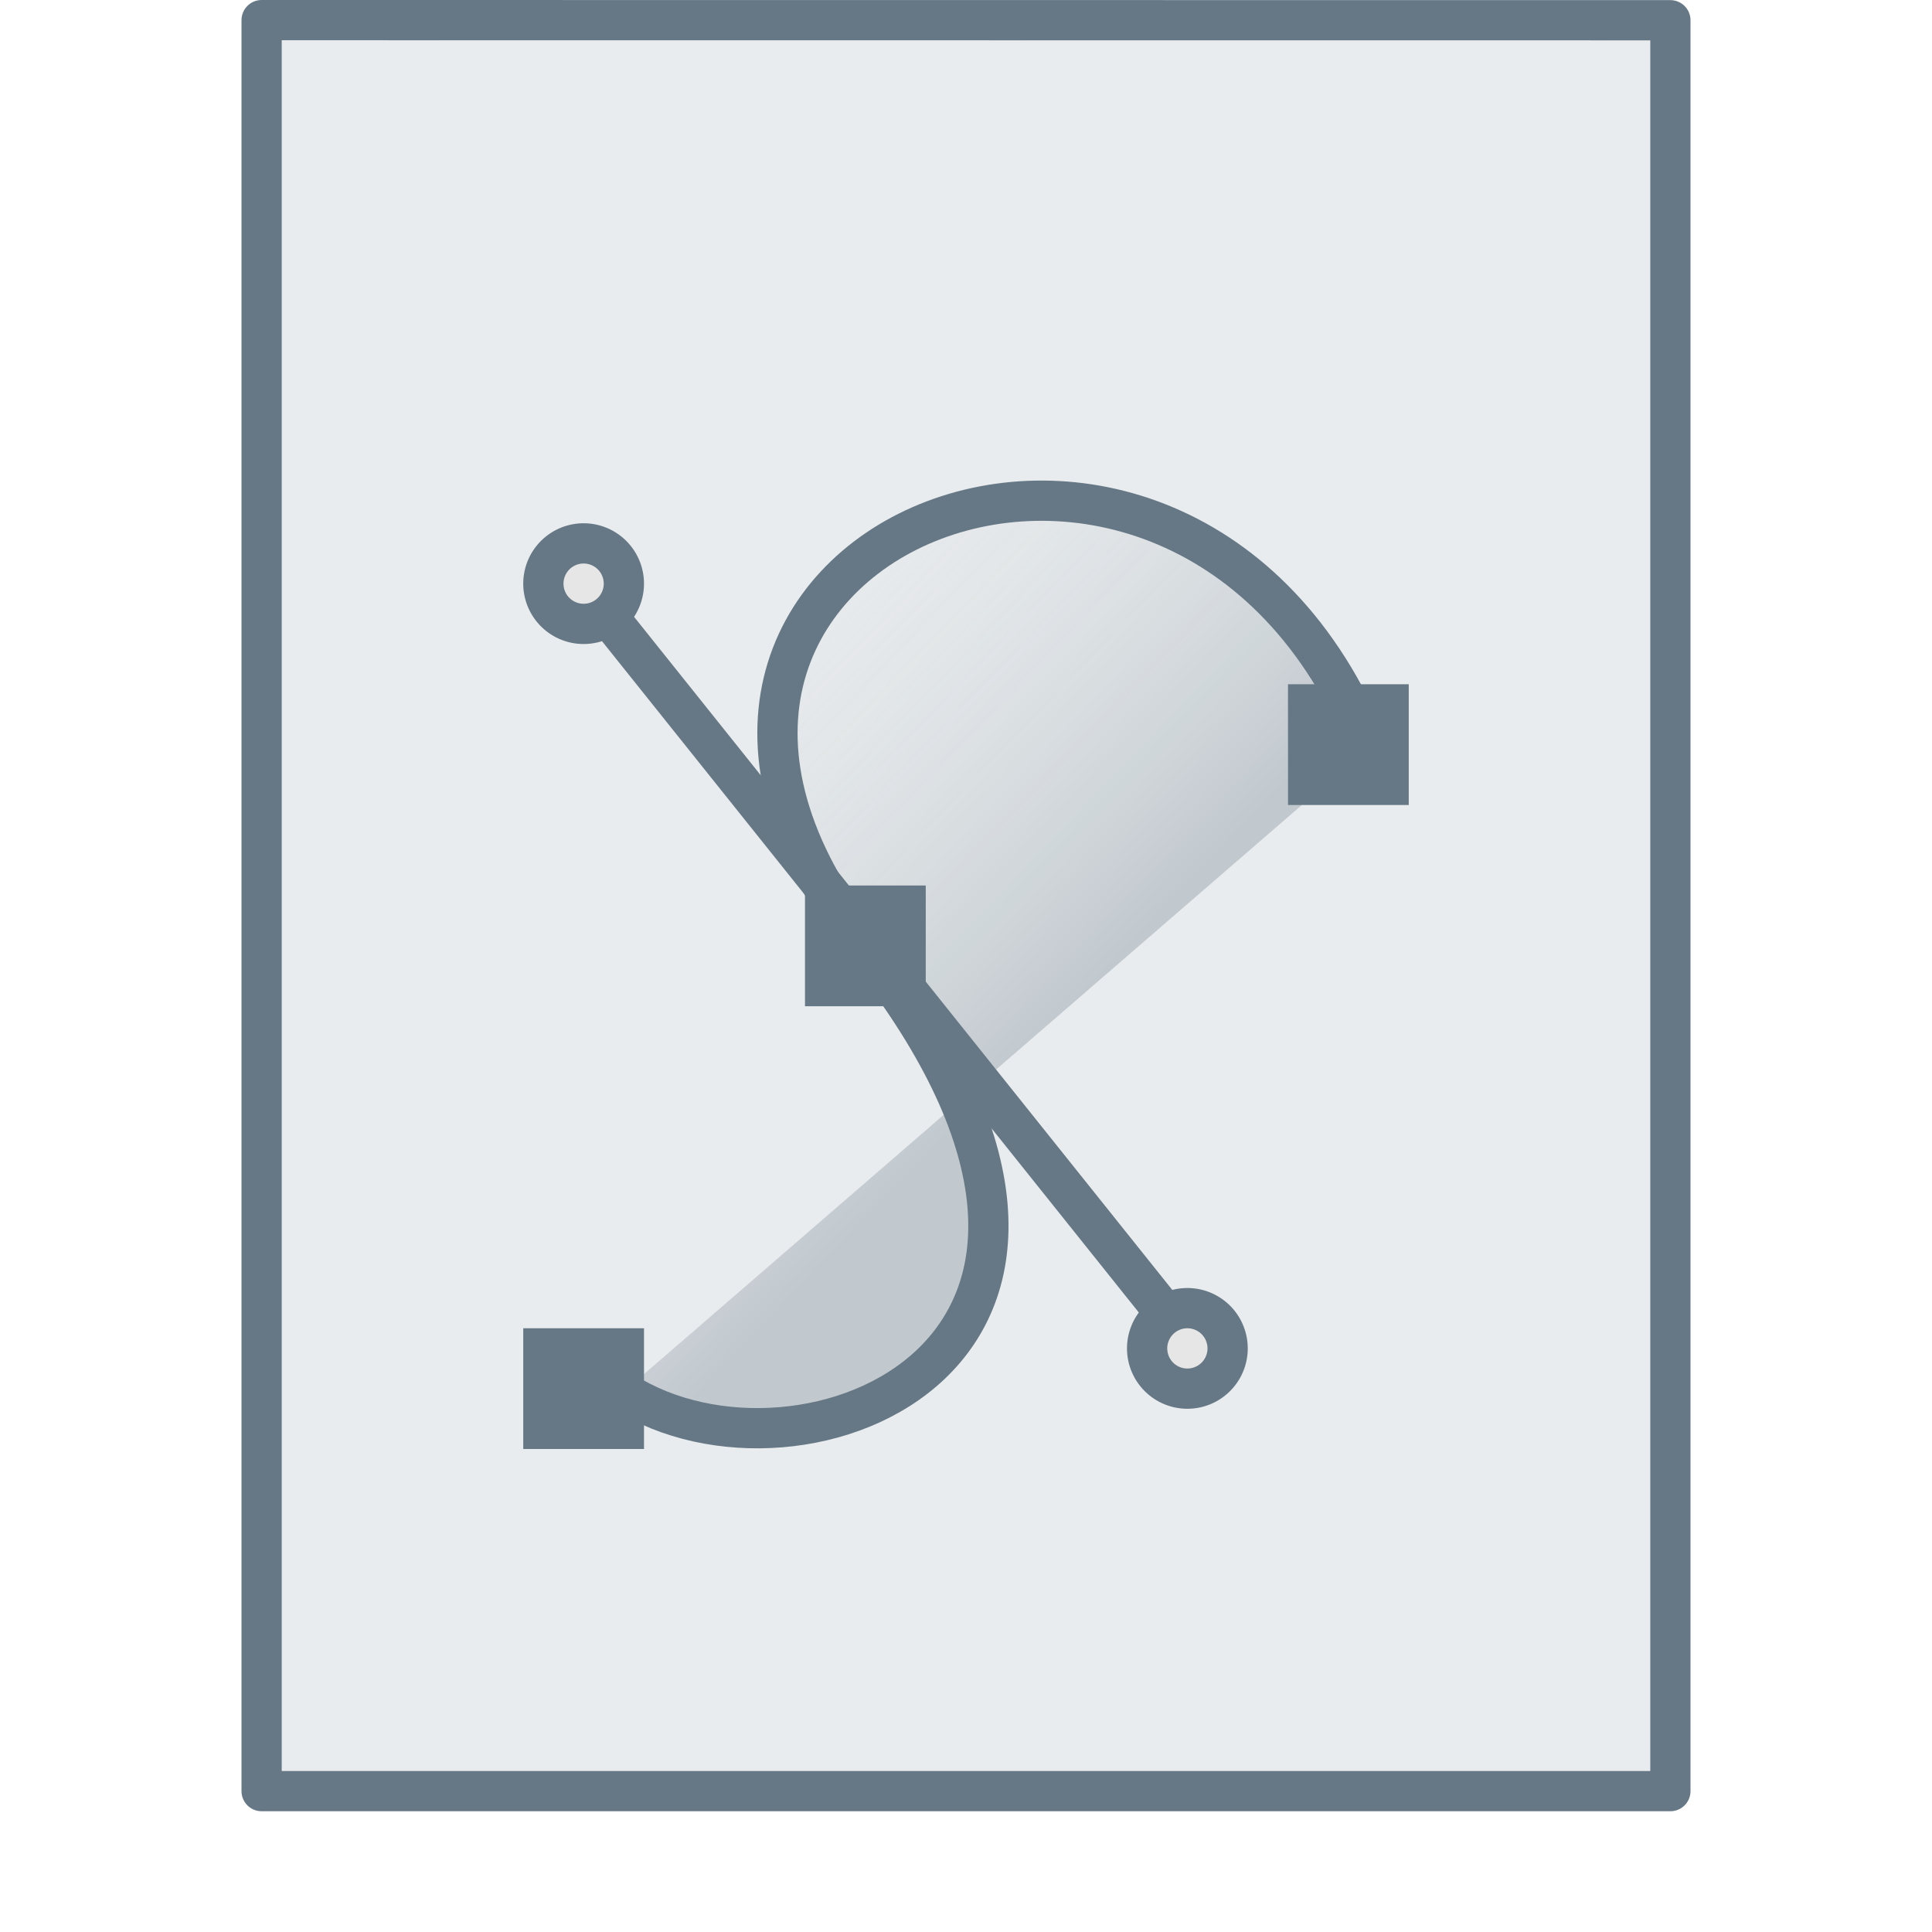 <svg xmlns="http://www.w3.org/2000/svg" xmlns:xlink="http://www.w3.org/1999/xlink" height="48" width="48"><defs><linearGradient gradientTransform="matrix(1.05 0 0 .993 -1.682 -.764)" gradientUnits="userSpaceOnUse" xlink:href="#a" id="b" y2="13.664" x2="16.887" y1="24.24" x1="28.534"/><linearGradient id="a"><stop offset="0" style="stop-color:#667885;stop-opacity:.302"/><stop offset="1" style="stop-color:#fff;stop-opacity:0"/></linearGradient></defs><path style="color:#000;clip-rule:nonzero;display:inline;overflow:visible;visibility:visible;opacity:.2;isolation:auto;mix-blend-mode:normal;color-interpolation:sRGB;color-interpolation-filters:linearRGB;solid-color:#000;solid-opacity:1;fill:#95a3ab;fill-opacity:1;fill-rule:nonzero;stroke:none;stroke-width:1;stroke-linecap:round;stroke-linejoin:round;stroke-miterlimit:4;stroke-dasharray:none;stroke-dashoffset:0;stroke-opacity:1;marker:none;color-rendering:auto;image-rendering:auto;shape-rendering:auto;text-rendering:auto;enable-background:accumulate" d="m7 1 34 .003V44H7Z"/><path style="display:inline;fill:none;stroke:#667885;stroke-width:1;stroke-linecap:butt;stroke-linejoin:round;stroke-miterlimit:4;stroke-dasharray:none;stroke-dashoffset:0;stroke-opacity:1" d="m6.5.5 35 .003V44.5h-35V.5z"/><path d="M15.493 34.578c4.386 2.814 13.963-.95 6.001-11.025-7.89-9.983 7.839-16.53 12.506-4.985" style="fill:url(#b);fill-opacity:1;fill-rule:evenodd;stroke:#667885;stroke-width:1px;stroke-linecap:butt;stroke-linejoin:miter;stroke-opacity:1"/><path d="m14.438 14.481 15.13 18.921" style="fill:none;fill-opacity:1;stroke:#667885;stroke-width:1px;stroke-linecap:butt;stroke-linejoin:miter;stroke-opacity:1"/><path d="M30.5 33.5a1 1 0 1 1-2 .001 1 1 0 0 1 2-.001zm-15-19a1 1 0 1 1-2 .001 1 1 0 0 1 2-.001z" style="fill:#e6e6e6;fill-opacity:1;stroke:#667885;stroke-width:1;stroke-linecap:butt;stroke-miterlimit:4;stroke-dasharray:none;stroke-opacity:1"/><path d="M20 22h3v3h-3zm12-5h3v3h-3zM13 33h3v3h-3z" style="fill:#667885;fill-opacity:1;stroke:none;color:#000;clip-rule:nonzero;display:inline;overflow:visible;visibility:visible;opacity:1;isolation:auto;mix-blend-mode:normal;color-interpolation:sRGB;color-interpolation-filters:linearRGB;solid-color:#000;solid-opacity:1;fill-rule:nonzero;stroke-width:1;stroke-linecap:butt;stroke-linejoin:round;stroke-miterlimit:4;stroke-dasharray:none;stroke-dashoffset:0;stroke-opacity:1;marker:none;filter-blend-mode:normal;filter-gaussianBlur-deviation:0;color-rendering:auto;image-rendering:auto;shape-rendering:auto;text-rendering:auto;enable-background:accumulate"/></svg>